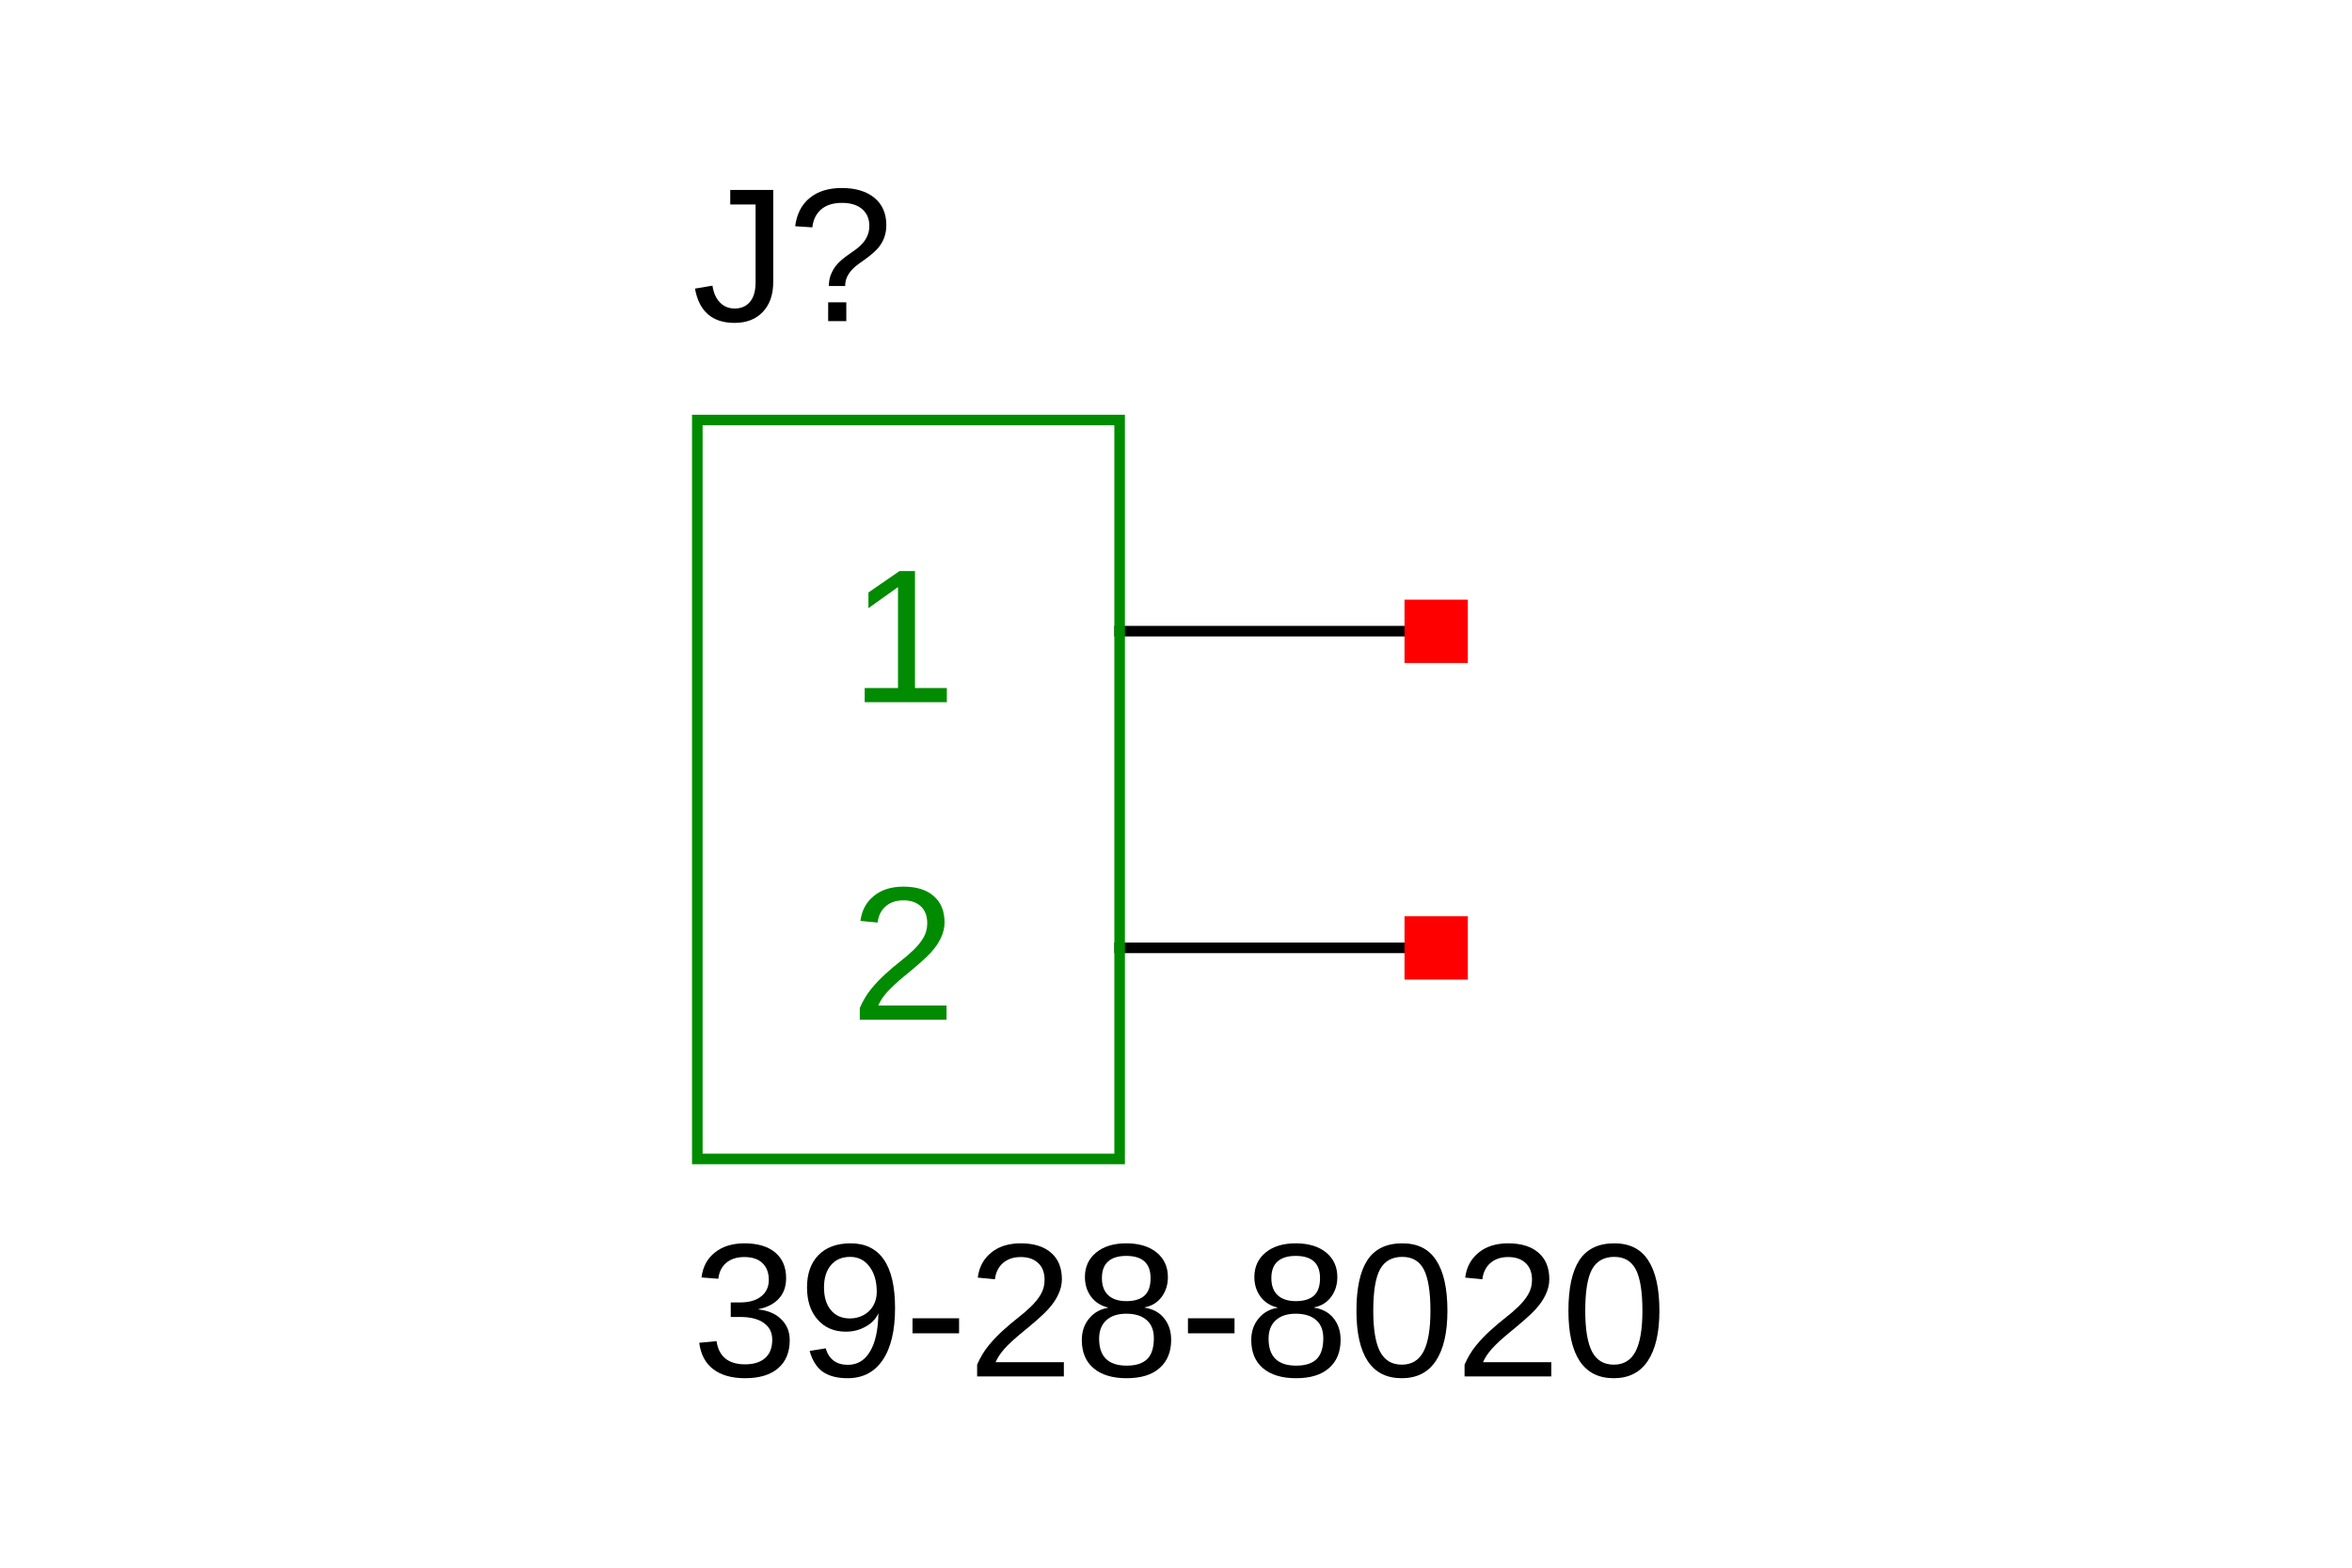 <?xml version="1.0" encoding="UTF-8"?>
<svg xmlns="http://www.w3.org/2000/svg" xmlns:xlink="http://www.w3.org/1999/xlink" width="225pt" height="150pt" viewBox="0 0 225 150" version="1.1">
<defs>
<g>
<symbol overflow="visible" id="glyph0-0">
<path style="stroke:none;" d="M 1.828 -12.547 L 11.844 -12.547 L 11.844 0 L 1.828 0 Z M 2.5 -11.875 L 2.5 -0.672 L 11.172 -0.672 L 11.172 -11.875 Z M 2.5 -11.875 "/>
</symbol>
<symbol overflow="visible" id="glyph0-1">
<path style="stroke:none;" d="M 1.391 0 L 1.391 -1.359 L 4.578 -1.359 L 4.578 -11.016 L 1.75 -9 L 1.75 -10.5 L 4.719 -12.547 L 6.203 -12.547 L 6.203 -1.359 L 9.25 -1.359 L 9.25 0 Z M 1.391 0 "/>
</symbol>
<symbol overflow="visible" id="glyph0-2">
<path style="stroke:none;" d="M 0.922 0 L 0.922 -1.125 C 1.223 -1.82 1.594 -2.438 2.031 -2.969 C 2.469 -3.5 2.926 -3.977 3.406 -4.406 C 3.883 -4.844 4.359 -5.242 4.828 -5.609 C 5.297 -5.973 5.719 -6.336 6.094 -6.703 C 6.477 -7.078 6.785 -7.461 7.016 -7.859 C 7.254 -8.266 7.375 -8.723 7.375 -9.234 C 7.375 -9.93 7.172 -10.469 6.766 -10.844 C 6.367 -11.227 5.812 -11.422 5.094 -11.422 C 4.406 -11.422 3.844 -11.234 3.406 -10.859 C 2.969 -10.484 2.707 -9.961 2.625 -9.297 L 0.984 -9.453 C 1.109 -10.453 1.535 -11.25 2.266 -11.844 C 2.992 -12.438 3.938 -12.734 5.094 -12.734 C 6.352 -12.734 7.32 -12.43 8 -11.828 C 8.688 -11.234 9.031 -10.391 9.031 -9.297 C 9.031 -8.805 8.914 -8.32 8.688 -7.844 C 8.469 -7.363 8.141 -6.883 7.703 -6.406 C 7.266 -5.926 6.426 -5.18 5.188 -4.172 C 4.5 -3.609 3.953 -3.102 3.547 -2.656 C 3.148 -2.207 2.863 -1.773 2.688 -1.359 L 9.219 -1.359 L 9.219 0 Z M 0.922 0 "/>
</symbol>
<symbol overflow="visible" id="glyph0-3">
<path style="stroke:none;" d="M 9.344 -3.469 C 9.344 -2.312 8.973 -1.414 8.234 -0.781 C 7.492 -0.145 6.441 0.172 5.078 0.172 C 3.805 0.172 2.789 -0.113 2.031 -0.688 C 1.281 -1.258 0.832 -2.102 0.688 -3.219 L 2.344 -3.375 C 2.562 -1.895 3.473 -1.156 5.078 -1.156 C 5.891 -1.156 6.523 -1.352 6.984 -1.75 C 7.441 -2.145 7.672 -2.734 7.672 -3.516 C 7.672 -4.203 7.406 -4.734 6.875 -5.109 C 6.352 -5.492 5.598 -5.688 4.609 -5.688 L 3.703 -5.688 L 3.703 -7.078 L 4.578 -7.078 C 5.453 -7.078 6.129 -7.27 6.609 -7.656 C 7.098 -8.039 7.344 -8.566 7.344 -9.234 C 7.344 -9.91 7.145 -10.441 6.75 -10.828 C 6.352 -11.223 5.77 -11.422 5 -11.422 C 4.289 -11.422 3.719 -11.238 3.281 -10.875 C 2.844 -10.508 2.586 -10 2.516 -9.344 L 0.906 -9.469 C 1.031 -10.488 1.457 -11.285 2.188 -11.859 C 2.914 -12.441 3.859 -12.734 5.016 -12.734 C 6.273 -12.734 7.254 -12.441 7.953 -11.859 C 8.648 -11.273 9 -10.457 9 -9.406 C 9 -8.602 8.77 -7.953 8.312 -7.453 C 7.863 -6.953 7.211 -6.613 6.359 -6.438 L 6.359 -6.406 C 7.297 -6.301 8.023 -5.984 8.547 -5.453 C 9.078 -4.93 9.344 -4.27 9.344 -3.469 Z M 9.344 -3.469 "/>
</symbol>
<symbol overflow="visible" id="glyph0-4">
<path style="stroke:none;" d="M 9.281 -6.531 C 9.281 -4.375 8.883 -2.719 8.094 -1.562 C 7.312 -0.406 6.191 0.172 4.734 0.172 C 3.754 0.172 2.969 -0.031 2.375 -0.438 C 1.789 -0.852 1.367 -1.52 1.109 -2.438 L 2.641 -2.688 C 2.961 -1.633 3.672 -1.109 4.766 -1.109 C 5.68 -1.109 6.391 -1.535 6.891 -2.391 C 7.398 -3.242 7.664 -4.461 7.688 -6.047 C 7.457 -5.516 7.051 -5.086 6.469 -4.766 C 5.895 -4.441 5.266 -4.281 4.578 -4.281 C 3.453 -4.281 2.551 -4.664 1.875 -5.438 C 1.195 -6.207 0.859 -7.234 0.859 -8.516 C 0.859 -9.828 1.223 -10.859 1.953 -11.609 C 2.691 -12.359 3.719 -12.734 5.031 -12.734 C 6.426 -12.734 7.484 -12.219 8.203 -11.188 C 8.922 -10.156 9.281 -8.602 9.281 -6.531 Z M 7.531 -8.078 C 7.531 -9.086 7.297 -9.898 6.828 -10.516 C 6.367 -11.129 5.754 -11.438 4.984 -11.438 C 4.203 -11.438 3.586 -11.172 3.141 -10.641 C 2.703 -10.117 2.484 -9.41 2.484 -8.516 C 2.484 -7.598 2.703 -6.875 3.141 -6.344 C 3.586 -5.812 4.191 -5.547 4.953 -5.547 C 5.422 -5.547 5.852 -5.648 6.25 -5.859 C 6.645 -6.066 6.957 -6.363 7.188 -6.75 C 7.414 -7.145 7.531 -7.586 7.531 -8.078 Z M 7.531 -8.078 "/>
</symbol>
<symbol overflow="visible" id="glyph0-5">
<path style="stroke:none;" d="M 0.812 -4.125 L 0.812 -5.562 L 5.266 -5.562 L 5.266 -4.125 Z M 0.812 -4.125 "/>
</symbol>
<symbol overflow="visible" id="glyph0-6">
<path style="stroke:none;" d="M 9.344 -3.5 C 9.344 -2.344 8.973 -1.441 8.234 -0.797 C 7.504 -0.148 6.453 0.172 5.078 0.172 C 3.734 0.172 2.68 -0.145 1.922 -0.781 C 1.172 -1.414 0.797 -2.316 0.797 -3.484 C 0.797 -4.297 1.031 -4.984 1.5 -5.547 C 1.969 -6.109 2.566 -6.445 3.297 -6.562 L 3.297 -6.594 C 2.609 -6.758 2.066 -7.109 1.672 -7.641 C 1.285 -8.172 1.094 -8.797 1.094 -9.516 C 1.094 -10.473 1.445 -11.25 2.156 -11.844 C 2.875 -12.438 3.836 -12.734 5.047 -12.734 C 6.273 -12.734 7.242 -12.441 7.953 -11.859 C 8.672 -11.273 9.031 -10.488 9.031 -9.5 C 9.031 -8.781 8.832 -8.148 8.438 -7.609 C 8.039 -7.078 7.5 -6.742 6.812 -6.609 L 6.812 -6.578 C 7.613 -6.453 8.234 -6.113 8.672 -5.562 C 9.117 -5.008 9.344 -4.32 9.344 -3.5 Z M 7.375 -9.406 C 7.375 -10.82 6.598 -11.531 5.047 -11.531 C 4.285 -11.531 3.707 -11.352 3.312 -11 C 2.914 -10.645 2.719 -10.113 2.719 -9.406 C 2.719 -8.688 2.922 -8.141 3.328 -7.766 C 3.734 -7.391 4.312 -7.203 5.062 -7.203 C 5.812 -7.203 6.383 -7.375 6.781 -7.719 C 7.176 -8.07 7.375 -8.633 7.375 -9.406 Z M 7.688 -3.656 C 7.688 -4.426 7.453 -5.008 6.984 -5.406 C 6.523 -5.801 5.879 -6 5.047 -6 C 4.223 -6 3.582 -5.785 3.125 -5.359 C 2.676 -4.941 2.453 -4.359 2.453 -3.609 C 2.453 -1.891 3.332 -1.031 5.094 -1.031 C 5.969 -1.031 6.617 -1.238 7.047 -1.656 C 7.473 -2.07 7.688 -2.738 7.688 -3.656 Z M 7.688 -3.656 "/>
</symbol>
<symbol overflow="visible" id="glyph0-7">
<path style="stroke:none;" d="M 9.422 -6.281 C 9.422 -4.188 9.051 -2.586 8.312 -1.484 C 7.582 -0.379 6.492 0.172 5.047 0.172 C 3.609 0.172 2.523 -0.375 1.797 -1.469 C 1.078 -2.562 0.719 -4.164 0.719 -6.281 C 0.719 -8.438 1.066 -10.051 1.766 -11.125 C 2.473 -12.195 3.586 -12.734 5.109 -12.734 C 6.578 -12.734 7.66 -12.188 8.359 -11.094 C 9.066 -10.008 9.422 -8.406 9.422 -6.281 Z M 7.797 -6.281 C 7.797 -8.094 7.586 -9.406 7.172 -10.219 C 6.754 -11.031 6.066 -11.438 5.109 -11.438 C 4.117 -11.438 3.406 -11.035 2.969 -10.234 C 2.539 -9.43 2.328 -8.113 2.328 -6.281 C 2.328 -4.5 2.547 -3.191 2.984 -2.359 C 3.422 -1.535 4.113 -1.125 5.062 -1.125 C 6.008 -1.125 6.703 -1.547 7.141 -2.391 C 7.578 -3.234 7.797 -4.531 7.797 -6.281 Z M 7.797 -6.281 "/>
</symbol>
<symbol overflow="visible" id="glyph0-8">
<path style="stroke:none;" d="M 4.062 0.172 C 1.938 0.172 0.676 -0.922 0.281 -3.109 L 1.953 -3.391 C 2.055 -2.703 2.297 -2.164 2.672 -1.781 C 3.047 -1.395 3.516 -1.203 4.078 -1.203 C 4.691 -1.203 5.176 -1.41 5.531 -1.828 C 5.895 -2.254 6.078 -2.879 6.078 -3.703 L 6.078 -11.156 L 3.656 -11.156 L 3.656 -12.547 L 7.766 -12.547 L 7.766 -3.734 C 7.766 -2.523 7.43 -1.57 6.766 -0.875 C 6.109 -0.176 5.207 0.172 4.062 0.172 Z M 4.062 0.172 "/>
</symbol>
<symbol overflow="visible" id="glyph0-9">
<path style="stroke:none;" d="M 9.469 -9.188 C 9.469 -8.738 9.398 -8.336 9.266 -7.984 C 9.141 -7.641 8.953 -7.316 8.703 -7.016 C 8.461 -6.723 8.066 -6.375 7.516 -5.969 L 6.797 -5.453 C 6.367 -5.141 6.051 -4.812 5.844 -4.469 C 5.633 -4.133 5.531 -3.766 5.531 -3.359 L 3.969 -3.359 C 3.977 -3.766 4.039 -4.117 4.156 -4.422 C 4.281 -4.734 4.43 -5.008 4.609 -5.25 C 4.797 -5.488 5.004 -5.703 5.234 -5.891 C 5.461 -6.078 5.695 -6.254 5.938 -6.422 C 6.176 -6.586 6.41 -6.754 6.641 -6.922 C 6.867 -7.098 7.07 -7.289 7.25 -7.5 C 7.426 -7.707 7.566 -7.941 7.672 -8.203 C 7.785 -8.461 7.844 -8.77 7.844 -9.125 C 7.844 -9.789 7.613 -10.32 7.156 -10.719 C 6.695 -11.113 6.051 -11.312 5.219 -11.312 C 4.383 -11.312 3.723 -11.102 3.234 -10.688 C 2.754 -10.27 2.473 -9.695 2.391 -8.969 L 0.75 -9.078 C 0.906 -10.254 1.367 -11.156 2.141 -11.781 C 2.91 -12.414 3.93 -12.734 5.203 -12.734 C 6.523 -12.734 7.566 -12.422 8.328 -11.797 C 9.086 -11.172 9.469 -10.301 9.469 -9.188 Z M 3.906 0 L 3.906 -1.797 L 5.641 -1.797 L 5.641 0 Z M 3.906 0 "/>
</symbol>
</g>
</defs>
<g id="surface4">
<rect x="0" y="0" width="225" height="150" style="fill:rgb(100%,100%,100%);fill-opacity:1;stroke:none;"/>
<path style="fill:none;stroke-width:10;stroke-linecap:square;stroke-linejoin:miter;stroke:rgb(0%,0%,0%);stroke-opacity:1;stroke-miterlimit:10;" d="M 700.005 699.991 L 399.998 699.991 " transform="matrix(0.101,0,0,-0.101,66.708,131.091)"/>
<g style="fill:rgb(0%,54.51%,0%);fill-opacity:1;">
  <use xlink:href="#glyph0-1" x="81.328" y="67.188"/>
</g>
<path style="fill:none;stroke-width:10;stroke-linecap:square;stroke-linejoin:miter;stroke:rgb(0%,0%,0%);stroke-opacity:1;stroke-miterlimit:10;" d="M 700.005 399.984 L 399.998 399.984 " transform="matrix(0.101,0,0,-0.101,66.708,131.091)"/>
<g style="fill:rgb(0%,54.51%,0%);fill-opacity:1;">
  <use xlink:href="#glyph0-2" x="81.328" y="97.57"/>
</g>
<path style="fill:none;stroke-width:10;stroke-linecap:square;stroke-linejoin:miter;stroke:rgb(0%,54.51%,0%);stroke-opacity:1;stroke-miterlimit:10;" d="M 399.998 200.018 L -0.011 200.018 L -0.011 900.034 L 399.998 900.034 Z M 399.998 200.018 " transform="matrix(0.101,0,0,-0.101,66.708,131.091)"/>
<g style="fill:rgb(0%,0%,0%);fill-opacity:1;">
  <use xlink:href="#glyph0-3" x="66.203" y="131.699"/>
  <use xlink:href="#glyph0-4" x="76.343" y="131.699"/>
  <use xlink:href="#glyph0-5" x="86.482" y="131.699"/>
  <use xlink:href="#glyph0-2" x="92.553" y="131.699"/>
  <use xlink:href="#glyph0-6" x="102.693" y="131.699"/>
  <use xlink:href="#glyph0-5" x="112.832" y="131.699"/>
  <use xlink:href="#glyph0-6" x="118.903" y="131.699"/>
  <use xlink:href="#glyph0-7" x="129.043" y="131.699"/>
  <use xlink:href="#glyph0-2" x="139.182" y="131.699"/>
  <use xlink:href="#glyph0-7" x="149.322" y="131.699"/>
</g>
<g style="fill:rgb(0%,0%,0%);fill-opacity:1;">
  <use xlink:href="#glyph0-8" x="66.203" y="30.723"/>
  <use xlink:href="#glyph0-9" x="75.319" y="30.723"/>
</g>
<path style=" stroke:none;fill-rule:nonzero;fill:rgb(100%,0%,0%);fill-opacity:1;" d="M 134.359 63.438 L 140.418 63.438 L 140.418 57.379 L 134.359 57.379 Z M 134.359 63.438 "/>
<path style=" stroke:none;fill-rule:nonzero;fill:rgb(100%,0%,0%);fill-opacity:1;" d="M 134.359 93.73 L 140.418 93.73 L 140.418 87.672 L 134.359 87.672 Z M 134.359 93.73 "/>
</g>
</svg>
